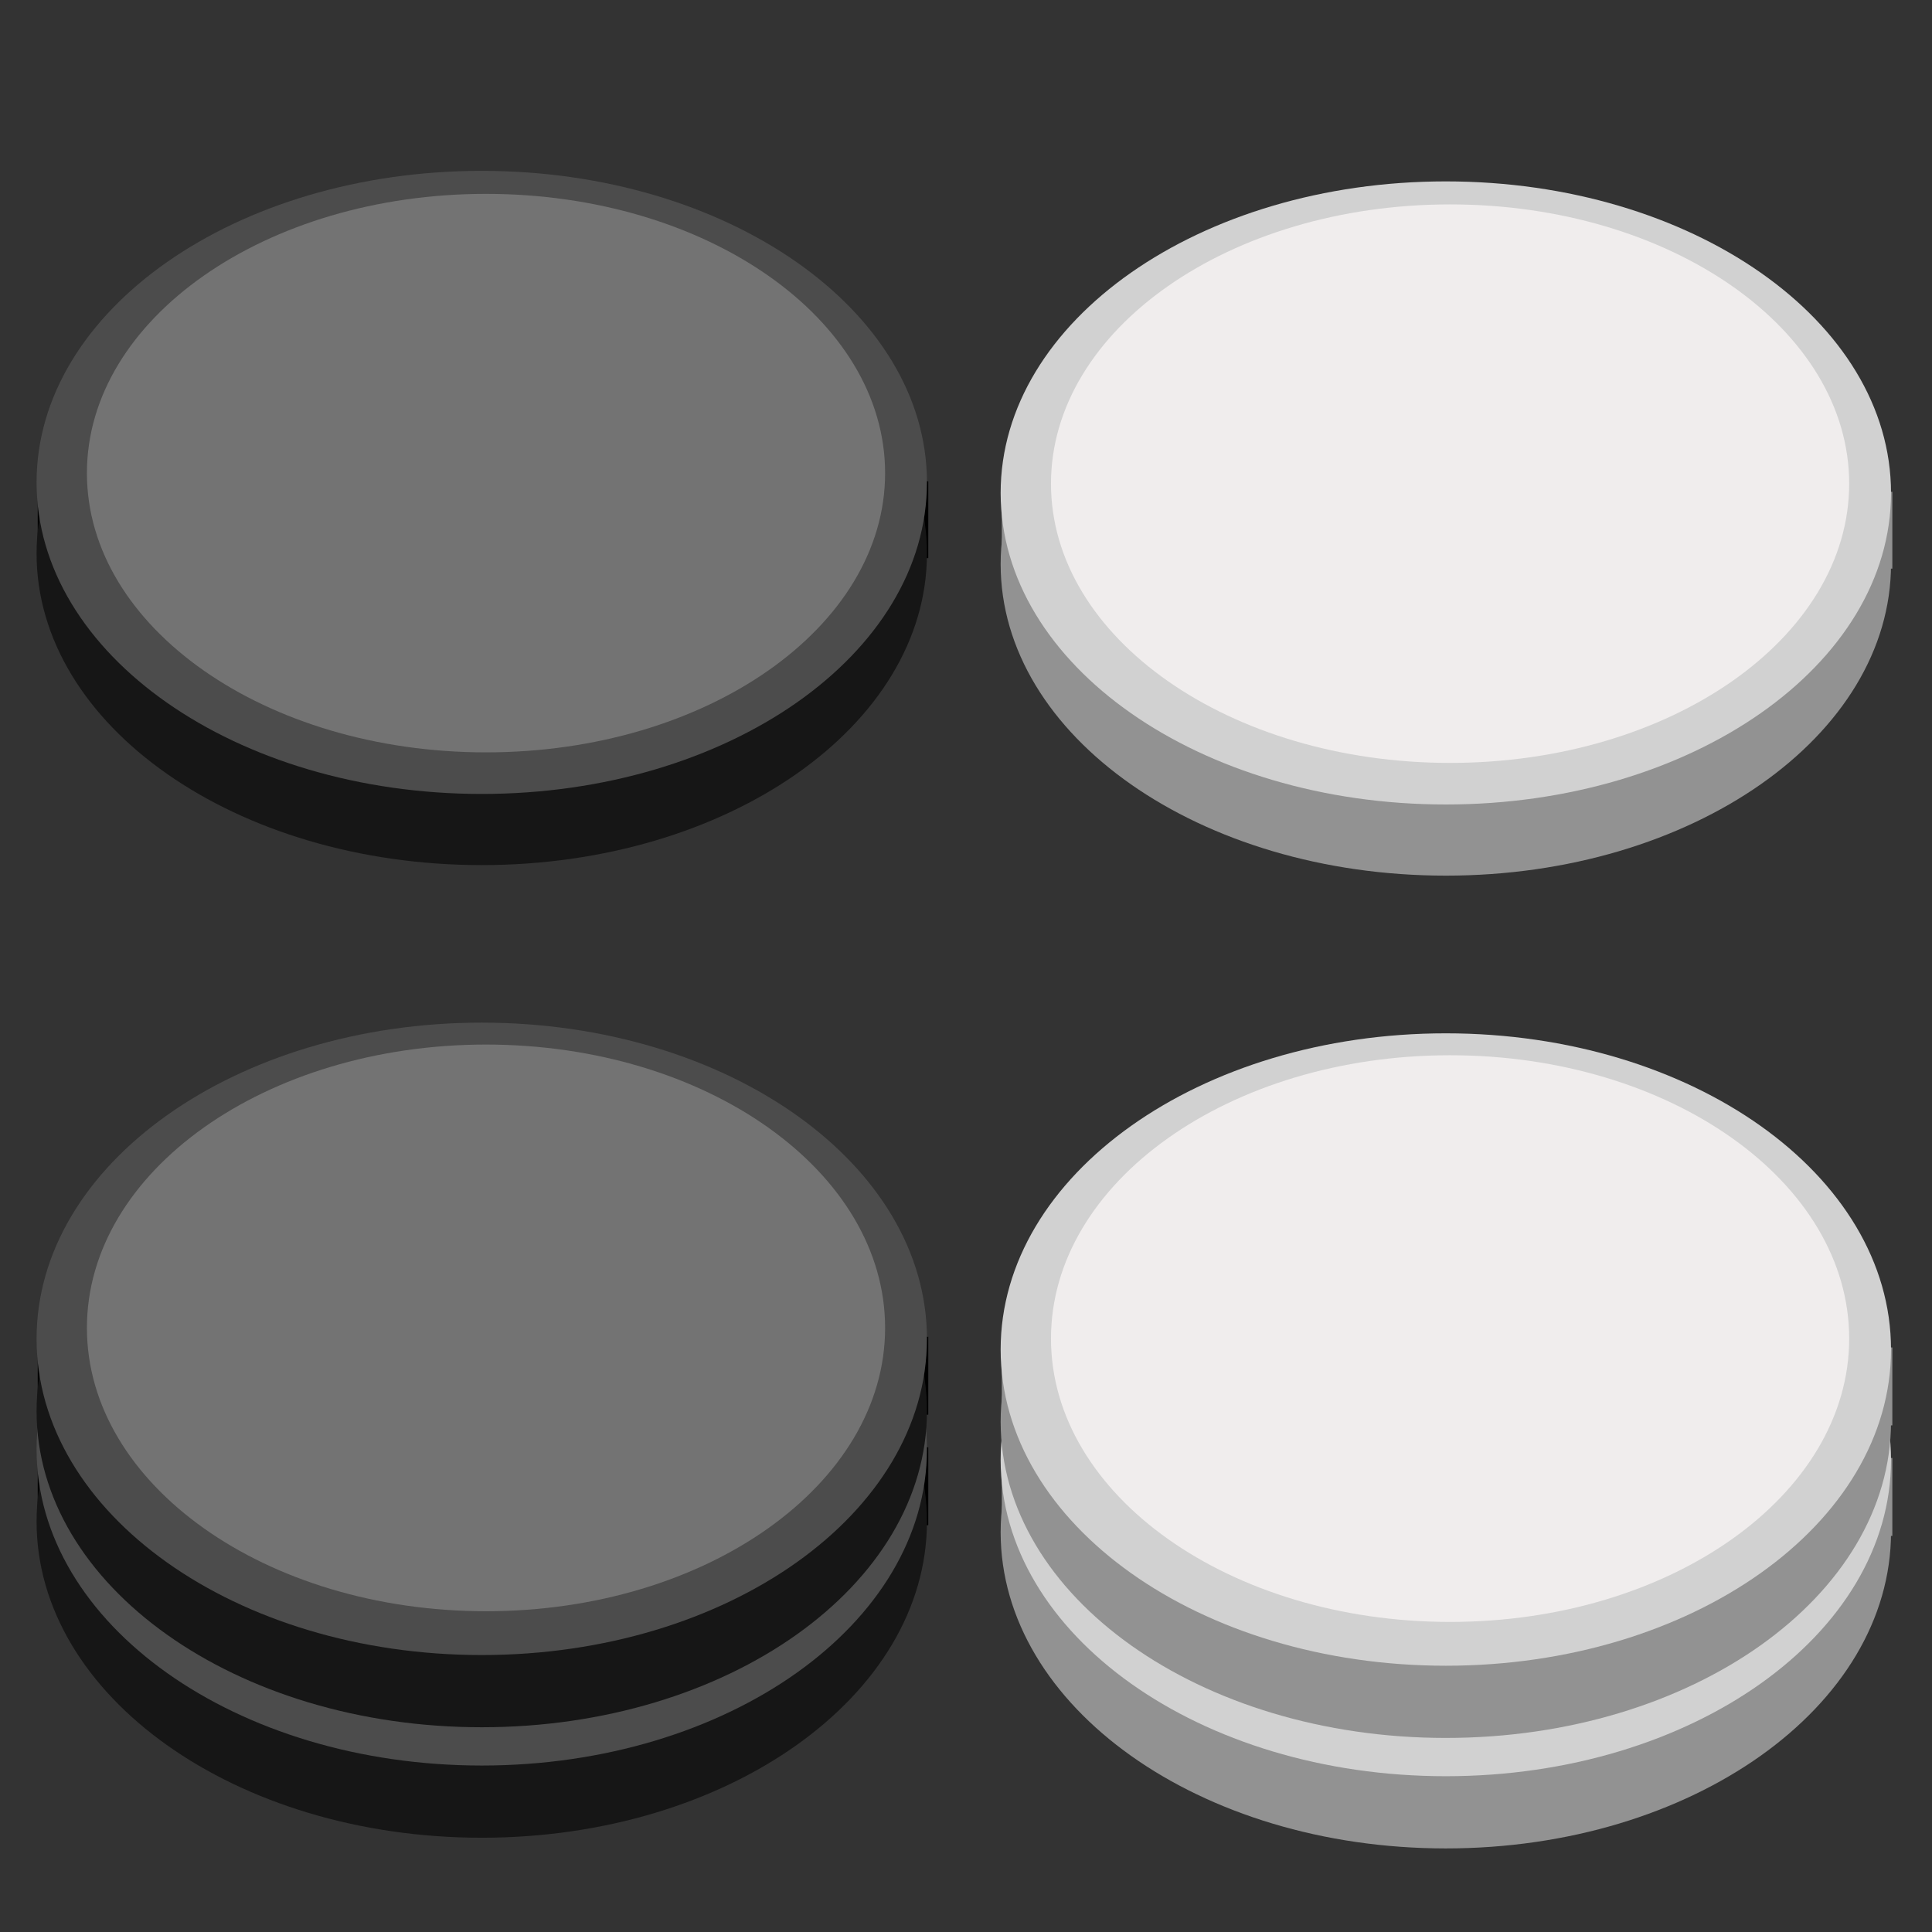 <?xml version="1.0" encoding="UTF-8" standalone="no"?>
<!-- Created with Inkscape (http://www.inkscape.org/) -->

<svg
   xmlns:dc="http://purl.org/dc/elements/1.1/"
   xmlns:cc="http://creativecommons.org/ns#"
   xmlns:rdf="http://www.w3.org/1999/02/22-rdf-syntax-ns#"
   xmlns:svg="http://www.w3.org/2000/svg"
   xmlns="http://www.w3.org/2000/svg"
   xmlns:sodipodi="http://sodipodi.sourceforge.net/DTD/sodipodi-0.dtd"
   xmlns:inkscape="http://www.inkscape.org/namespaces/inkscape"
   width="128"
   height="128"
   id="svg2"
   version="1.1"
   inkscape:version="0.48.5 r10040"
   sodipodi:docname="Checkers pieces.svg"
   inkscape:export-filename="D:\Programming\indev\godot\Checkers\Art\pieces sprite sheet.png"
   inkscape:export-xdpi="90"
   inkscape:export-ydpi="90">
  <rect width="100%" height="100%" fill="#333333" stroke="none"/>
  <defs
     id="defs4" />
  <sodipodi:namedview
     id="base"
     pagecolor="#ffffff"
     bordercolor="#666666"
     borderopacity="1.0"
     inkscape:pageopacity="0.0"
     inkscape:pageshadow="2"
     inkscape:zoom="3.959798"
     inkscape:cx="53.090264"
     inkscape:cy="57.82236"
     inkscape:document-units="px"
     inkscape:current-layer="layer1"
     showgrid="false"
     showguides="true"
     inkscape:guide-bbox="true"
     inkscape:window-width="1360"
     inkscape:window-height="715"
     inkscape:window-x="-8"
     inkscape:window-y="-8"
     inkscape:window-maximized="1"
     inkscape:snap-page="false"
     inkscape:snap-to-guides="true"
     inkscape:snap-grids="true"
     inkscape:object-paths="false"
     inkscape:snap-object-midpoints="true">
    <sodipodi:guide
       orientation="1,0"
       position="32,10000"
       id="guide4401" />
    <sodipodi:guide
       orientation="1,0"
       position="96,1000"
       id="guide4403" />
    <sodipodi:guide
       orientation="0,1"
       position="1000,32"
       id="guide4405" />
    <sodipodi:guide
       orientation="0,1"
       position="1000,96"
       id="guide4407" />
  </sodipodi:namedview>
  <g
     inkscape:label="Layer 1"
     inkscape:groupmode="layer"
     id="layer1"
     transform="translate(0,-924.362)">
    <g
       id="g4389"
       transform="translate(2.5,-6.268)">
      <path
         sodipodi:nodetypes="ccccc"
         inkscape:connector-curvature="0"
         id="rect3855"
         d="M 4.15752e-6,1026.631 59,1026.516 l 0,5.163 -59,0.017 z"
         style="fill:#000000;fill-opacity:1;stroke:none" />
      <path
         id="path2985-7-4-9"
         d="m 198.495,163.428 c 0,5.16 -6.049,9.344 -13.511,9.344 -7.462,0 -13.511,-4.183 -13.511,-9.344 0,-5.16 6.049,-9.344 13.511,-9.344 7.462,0 13.511,4.183 13.511,9.344 z"
         style="fill:#161616;fill-opacity:1;stroke:none"
         transform="matrix(2.183,0,0,2.242,-374.402,665.03)"
         inkscape:connector-curvature="0" />
      <path
         id="path2985-7-4"
         d="m 198.495,163.428 c 0,5.16 -6.049,9.344 -13.511,9.344 -7.462,0 -13.511,-4.183 -13.511,-9.344 0,-5.16 6.049,-9.344 13.511,-9.344 7.462,0 13.511,4.183 13.511,9.344 z"
         style="fill:#4c4c4c;fill-opacity:1;stroke:none"
         transform="matrix(2.183,0,0,2.242,-374.402,660.246)"
         inkscape:connector-curvature="0" />
      <path
         id="path2985-7-4-4"
         d="m 198.495,163.428 c 0,5.16 -6.049,9.344 -13.511,9.344 -7.462,0 -13.511,-4.183 -13.511,-9.344 0,-5.16 6.049,-9.344 13.511,-9.344 7.462,0 13.511,4.183 13.511,9.344 z"
         style="fill:#737373;fill-opacity:1;stroke:none"
         transform="matrix(1.957,0,0,2.009,-332.314,697.6)"
         inkscape:connector-curvature="0" />
      <path
         sodipodi:nodetypes="ccccc"
         inkscape:connector-curvature="0"
         id="rect3855-2"
         d="M 4.15752e-6,1019.31 59,1019.195 l 0,5.163 -59,0.017 z"
         style="fill:#000000;fill-opacity:1;stroke:none" />
      <path
         id="path2985-7-4-9-26"
         d="m 198.495,163.428 c 0,5.16 -6.049,9.344 -13.511,9.344 -7.462,0 -13.511,-4.183 -13.511,-9.344 0,-5.16 6.049,-9.344 13.511,-9.344 7.462,0 13.511,4.183 13.511,9.344 z"
         style="fill:#161616;fill-opacity:1;stroke:none"
         transform="matrix(2.183,0,0,2.242,-374.402,657.71)"
         inkscape:connector-curvature="0" />
      <path
         id="path2985-7-4-40"
         d="m 198.495,163.428 c 0,5.16 -6.049,9.344 -13.511,9.344 -7.462,0 -13.511,-4.183 -13.511,-9.344 0,-5.16 6.049,-9.344 13.511,-9.344 7.462,0 13.511,4.183 13.511,9.344 z"
         style="fill:#4c4c4c;fill-opacity:1;stroke:none"
         transform="matrix(2.183,0,0,2.242,-374.402,652.926)"
         inkscape:connector-curvature="0" />
      <path
         id="path2985-7-4-4-7"
         d="m 198.495,163.428 c 0,5.16 -6.049,9.344 -13.511,9.344 -7.462,0 -13.511,-4.183 -13.511,-9.344 0,-5.16 6.049,-9.344 13.511,-9.344 7.462,0 13.511,4.183 13.511,9.344 z"
         style="fill:#737373;fill-opacity:1;stroke:none"
         transform="matrix(1.957,0,0,2.009,-332.314,690.28)"
         inkscape:connector-curvature="0" />
    </g>
    <g
       id="g4379"
       transform="translate(6.372,-5.56)">
      <path
         sodipodi:nodetypes="ccccc"
         inkscape:connector-curvature="0"
         id="rect3855-8"
         d="m 60,1026.631 59,-0.115 0,5.163 -59,0.016 z"
         style="fill:#929292;fill-opacity:1;stroke:none" />
      <path
         id="path2985-7-4-9-2"
         d="m 198.495,163.428 c 0,5.16 -6.049,9.344 -13.511,9.344 -7.462,0 -13.511,-4.183 -13.511,-9.344 0,-5.16 6.049,-9.344 13.511,-9.344 7.462,0 13.511,4.183 13.511,9.344 z"
         style="fill:#929292;fill-opacity:1;stroke:none"
         transform="matrix(2.183,0,0,2.242,-314.402,665.03)"
         inkscape:connector-curvature="0" />
      <path
         id="path2985-7-4-45"
         d="m 198.495,163.428 c 0,5.16 -6.049,9.344 -13.511,9.344 -7.462,0 -13.511,-4.183 -13.511,-9.344 0,-5.16 6.049,-9.344 13.511,-9.344 7.462,0 13.511,4.183 13.511,9.344 z"
         style="fill:#d1d1d1;fill-opacity:1;stroke:none"
         transform="matrix(2.183,0,0,2.242,-314.402,660.246)"
         inkscape:connector-curvature="0" />
      <path
         id="path2985-7-4-4-5"
         d="m 198.495,163.428 c 0,5.16 -6.049,9.344 -13.511,9.344 -7.462,0 -13.511,-4.183 -13.511,-9.344 0,-5.16 6.049,-9.344 13.511,-9.344 7.462,0 13.511,4.183 13.511,9.344 z"
         style="fill:#f0eded;fill-opacity:1;stroke:none"
         transform="matrix(1.957,0,0,2.009,-272.314,697.6)"
         inkscape:connector-curvature="0" />
      <path
         sodipodi:nodetypes="ccccc"
         inkscape:connector-curvature="0"
         id="rect3855-8-3"
         d="m 60,1019.31 59,-0.115 0,5.163 -59,0.017 z"
         style="fill:#929292;fill-opacity:1;stroke:none" />
      <path
         id="path2985-7-4-9-2-4"
         d="m 198.495,163.428 c 0,5.16 -6.049,9.344 -13.511,9.344 -7.462,0 -13.511,-4.183 -13.511,-9.344 0,-5.16 6.049,-9.344 13.511,-9.344 7.462,0 13.511,4.183 13.511,9.344 z"
         style="fill:#929292;fill-opacity:1;stroke:none"
         transform="matrix(2.183,0,0,2.242,-314.402,657.71)"
         inkscape:connector-curvature="0" />
      <path
         id="path2985-7-4-45-0"
         d="m 198.495,163.428 c 0,5.16 -6.049,9.344 -13.511,9.344 -7.462,0 -13.511,-4.183 -13.511,-9.344 0,-5.16 6.049,-9.344 13.511,-9.344 7.462,0 13.511,4.183 13.511,9.344 z"
         style="fill:#d1d1d1;fill-opacity:1;stroke:none"
         transform="matrix(2.183,0,0,2.242,-314.402,652.926)"
         inkscape:connector-curvature="0" />
      <path
         id="path2985-7-4-4-5-0"
         d="m 198.495,163.428 c 0,5.16 -6.049,9.344 -13.511,9.344 -7.462,0 -13.511,-4.183 -13.511,-9.344 0,-5.16 6.049,-9.344 13.511,-9.344 7.462,0 13.511,4.183 13.511,9.344 z"
         style="fill:#f0eded;fill-opacity:1;stroke:none"
         transform="matrix(1.957,0,0,2.009,-272.314,690.28)"
         inkscape:connector-curvature="0" />
    </g>
    <g
       id="g4373"
       transform="translate(6.372,-9.945)">
      <path
         sodipodi:nodetypes="ccccc"
         inkscape:connector-curvature="0"
         id="rect3855-8-3-5"
         d="m 60,967.005 59,-0.113 0,5.088 -59,0.016 z"
         style="fill:#929292;fill-opacity:1;stroke:none" />
      <path
         id="path2985-7-4-9-2-4-8"
         d="m 198.495,163.428 c 0,5.16 -6.049,9.344 -13.511,9.344 -7.462,0 -13.511,-4.183 -13.511,-9.344 0,-5.16 6.049,-9.344 13.511,-9.344 7.462,0 13.511,4.183 13.511,9.344 z"
         style="fill:#929292;fill-opacity:1;stroke:none"
         transform="matrix(2.183,0,0,2.209,-314.402,610.667)"
         inkscape:connector-curvature="0" />
      <path
         id="path2985-7-4-45-0-3"
         d="m 198.495,163.428 c 0,5.16 -6.049,9.344 -13.511,9.344 -7.462,0 -13.511,-4.183 -13.511,-9.344 0,-5.16 6.049,-9.344 13.511,-9.344 7.462,0 13.511,4.183 13.511,9.344 z"
         style="fill:#d1d1d1;fill-opacity:1;stroke:none"
         transform="matrix(2.183,0,0,2.209,-314.402,605.953)"
         inkscape:connector-curvature="0" />
      <path
         id="path2985-7-4-4-5-0-2"
         d="m 198.495,163.428 c 0,5.16 -6.049,9.344 -13.511,9.344 -7.462,0 -13.511,-4.183 -13.511,-9.344 0,-5.16 6.049,-9.344 13.511,-9.344 7.462,0 13.511,4.183 13.511,9.344 z"
         style="fill:#f0eded;fill-opacity:1;stroke:none"
         transform="matrix(1.957,0,0,1.98,-272.314,642.763)"
         inkscape:connector-curvature="0" />
    </g>
    <g
       id="g4367"
       transform="translate(2.5,-10.643)">
      <path
         sodipodi:nodetypes="ccccc"
         inkscape:connector-curvature="0"
         id="rect3855-2-1"
         d="M 1.415752e-5,967.005 59,966.892 l 0,5.088 -59,0.016 z"
         style="fill:#000000;fill-opacity:1;stroke:none" />
      <path
         id="path2985-7-4-9-26-1"
         d="m 198.495,163.428 c 0,5.16 -6.049,9.344 -13.511,9.344 -7.462,0 -13.511,-4.183 -13.511,-9.344 0,-5.16 6.049,-9.344 13.511,-9.344 7.462,0 13.511,4.183 13.511,9.344 z"
         style="fill:#161616;fill-opacity:1;stroke:none"
         transform="matrix(2.183,0,0,2.209,-374.402,610.667)"
         inkscape:connector-curvature="0" />
      <path
         id="path2985-7-4-40-5"
         d="m 198.495,163.428 c 0,5.16 -6.049,9.344 -13.511,9.344 -7.462,0 -13.511,-4.183 -13.511,-9.344 0,-5.16 6.049,-9.344 13.511,-9.344 7.462,0 13.511,4.183 13.511,9.344 z"
         style="fill:#4c4c4c;fill-opacity:1;stroke:none"
         transform="matrix(2.183,0,0,2.209,-374.402,605.953)"
         inkscape:connector-curvature="0" />
      <path
         id="path2985-7-4-4-7-9"
         d="m 198.495,163.428 c 0,5.16 -6.049,9.344 -13.511,9.344 -7.462,0 -13.511,-4.183 -13.511,-9.344 0,-5.16 6.049,-9.344 13.511,-9.344 7.462,0 13.511,4.183 13.511,9.344 z"
         style="fill:#737373;fill-opacity:1;stroke:none"
         transform="matrix(1.957,0,0,1.98,-332.314,642.763)"
         inkscape:connector-curvature="0" />
    </g>
    <rect
       style="fill:#994242;fill-opacity:1;stroke:none"
       id="rect4182"
       width="64"
       height="64"
       x="210.714"
       y="1052.362" />
  </g>
</svg>
